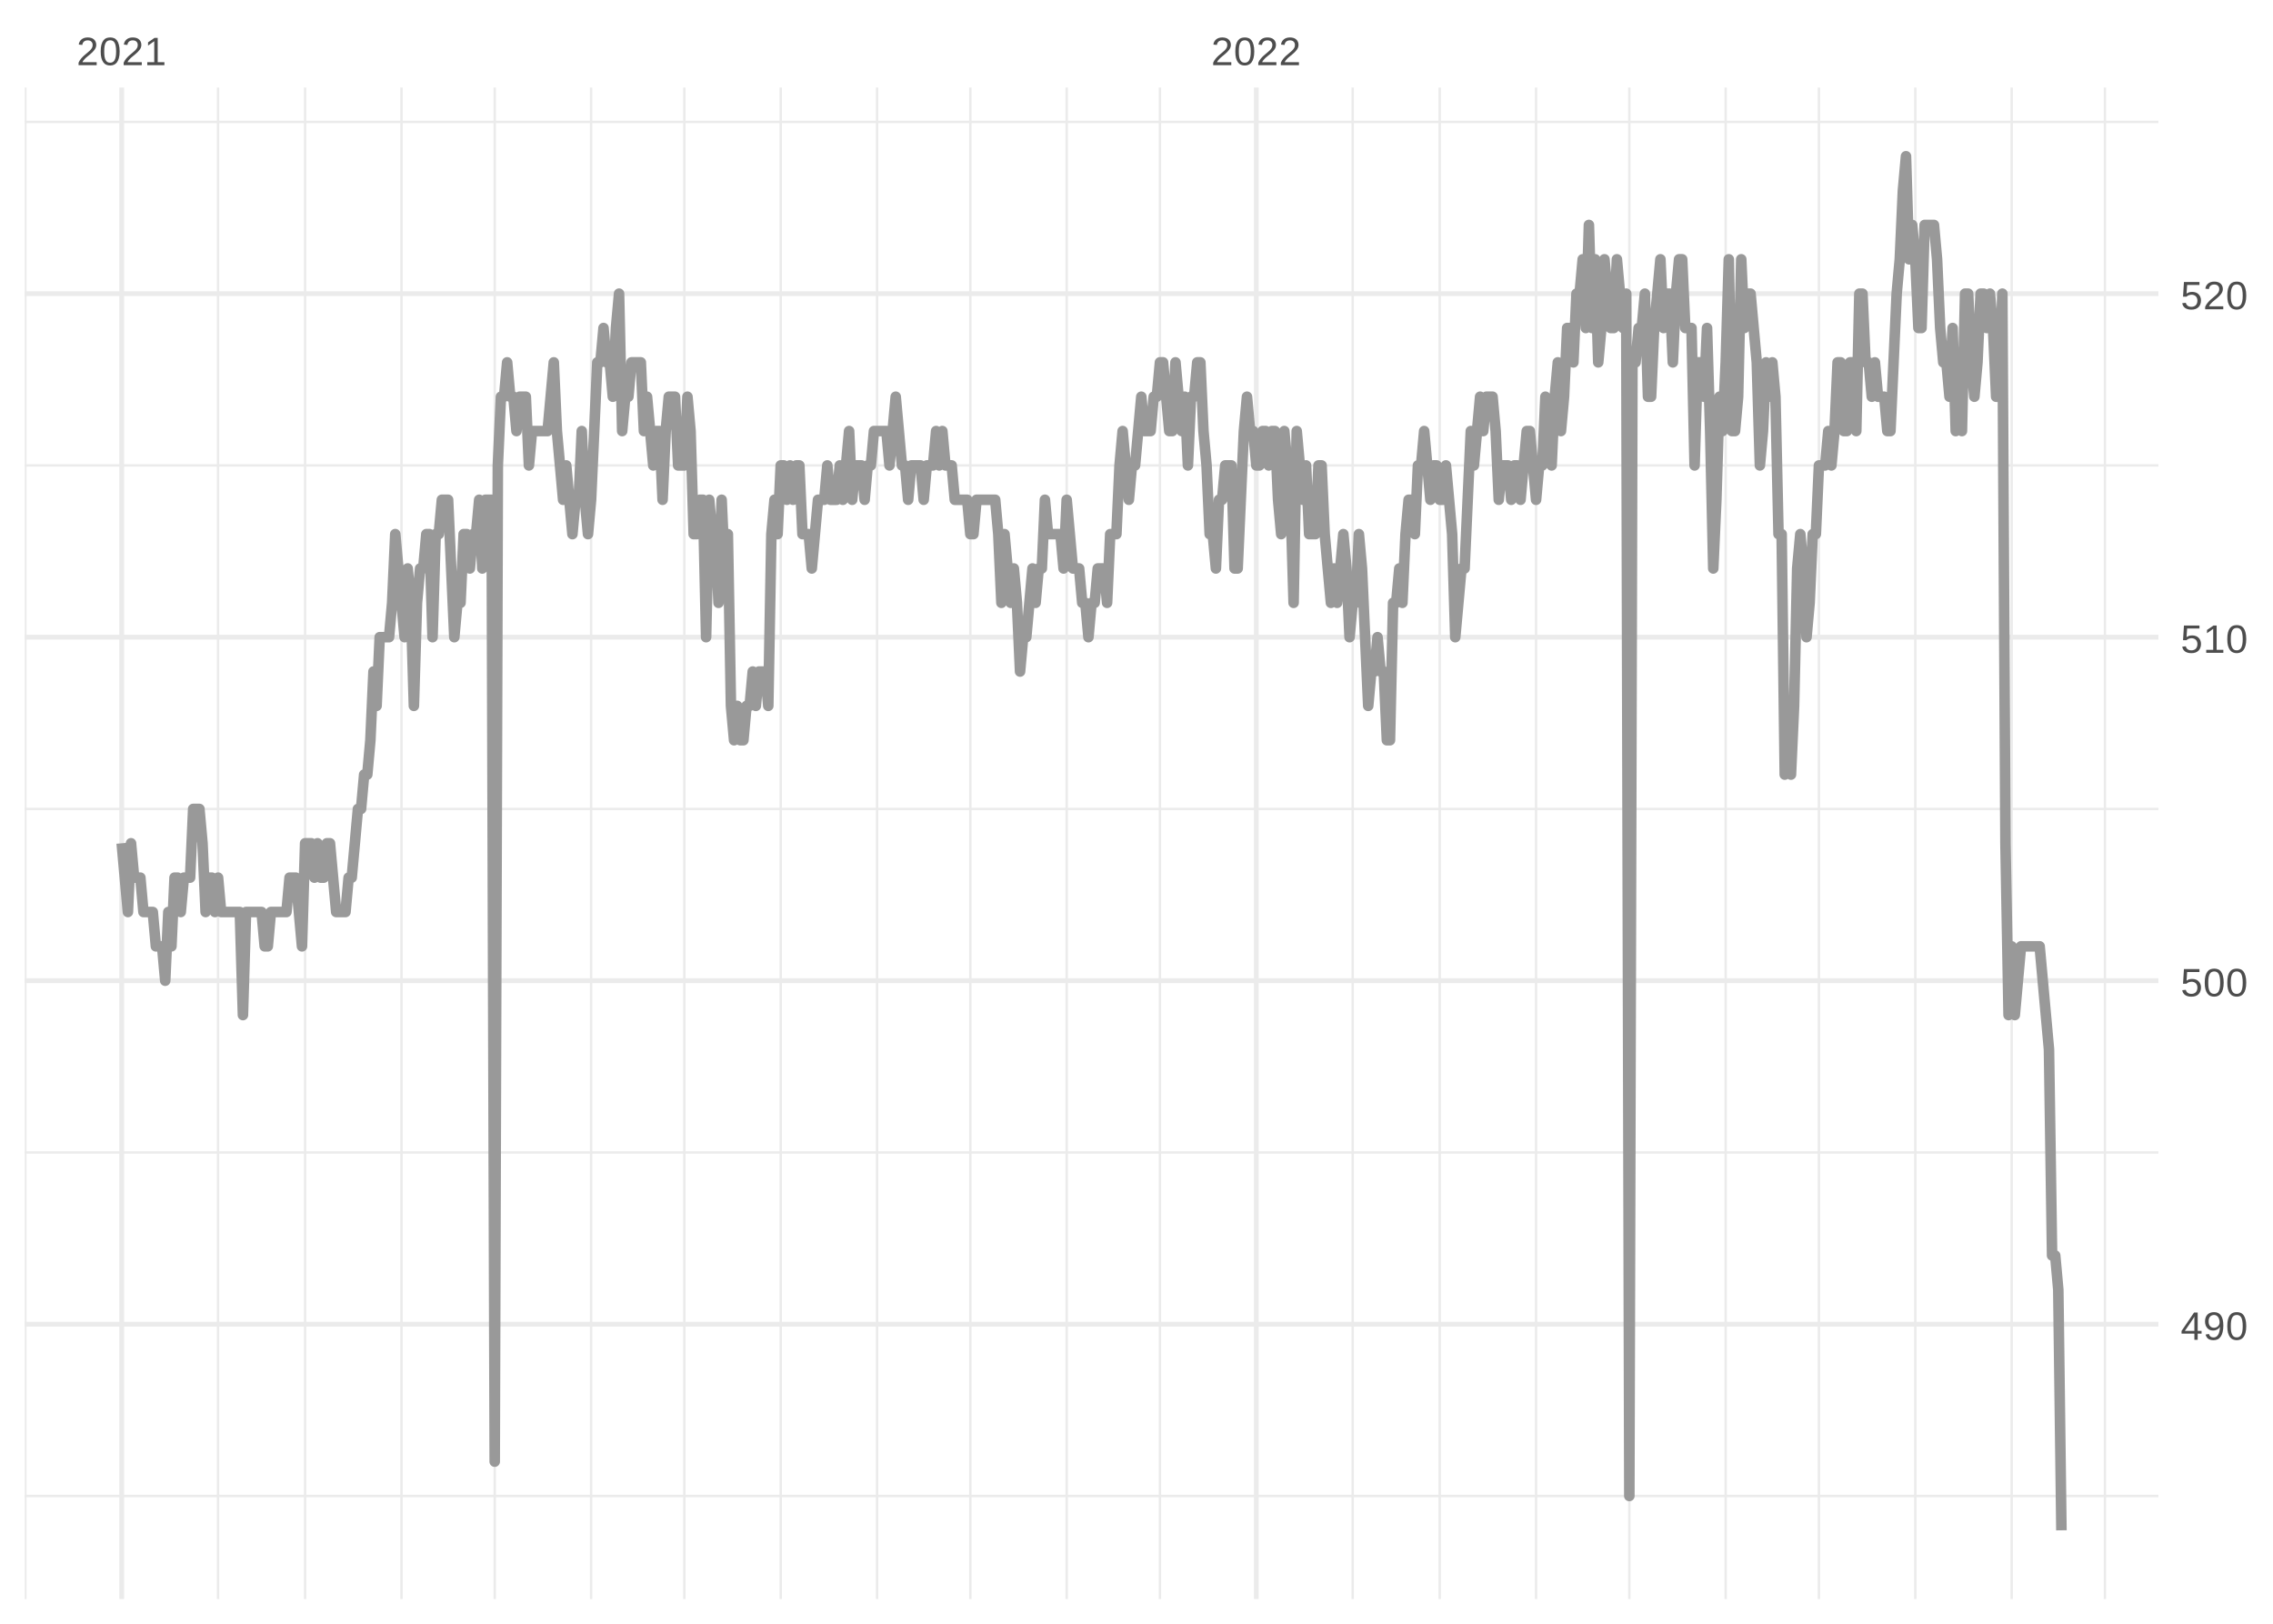 <?xml version="1.0" encoding="UTF-8"?>
<svg xmlns="http://www.w3.org/2000/svg" xmlns:xlink="http://www.w3.org/1999/xlink" width="504pt" height="360pt" viewBox="0 0 504 360" version="1.1">
<defs>
<g>
<symbol overflow="visible" id="glyph0-0">
<path style="stroke:none;" d="M 0.297 0 L 0.297 -5.859 L 2.625 -5.859 L 2.625 0 Z M 0.578 -0.297 L 2.344 -0.297 L 2.344 -5.578 L 0.578 -5.578 Z M 0.578 -0.297 "/>
</symbol>
<symbol overflow="visible" id="glyph0-1">
<path style="stroke:none;" d="M 0.438 0 L 0.438 -0.547 C 0.582 -0.879 0.758 -1.172 0.969 -1.422 C 1.188 -1.68 1.41 -1.914 1.641 -2.125 C 1.867 -2.332 2.098 -2.523 2.328 -2.703 C 2.555 -2.879 2.758 -3.055 2.938 -3.234 C 3.125 -3.41 3.273 -3.598 3.391 -3.797 C 3.504 -3.992 3.562 -4.211 3.562 -4.453 C 3.562 -4.629 3.535 -4.781 3.484 -4.906 C 3.43 -5.039 3.352 -5.148 3.25 -5.234 C 3.156 -5.328 3.039 -5.395 2.906 -5.438 C 2.77 -5.477 2.617 -5.5 2.453 -5.5 C 2.297 -5.5 2.148 -5.477 2.016 -5.438 C 1.879 -5.395 1.758 -5.332 1.656 -5.25 C 1.551 -5.164 1.461 -5.055 1.391 -4.922 C 1.328 -4.797 1.285 -4.648 1.266 -4.484 L 0.484 -4.562 C 0.504 -4.781 0.562 -4.984 0.656 -5.172 C 0.75 -5.359 0.879 -5.523 1.047 -5.672 C 1.211 -5.816 1.41 -5.93 1.641 -6.016 C 1.879 -6.098 2.148 -6.141 2.453 -6.141 C 2.754 -6.141 3.02 -6.102 3.25 -6.031 C 3.488 -5.957 3.688 -5.848 3.844 -5.703 C 4.008 -5.566 4.133 -5.395 4.219 -5.188 C 4.312 -4.988 4.359 -4.754 4.359 -4.484 C 4.359 -4.273 4.32 -4.078 4.25 -3.891 C 4.176 -3.711 4.078 -3.539 3.953 -3.375 C 3.828 -3.207 3.688 -3.047 3.531 -2.891 C 3.375 -2.742 3.207 -2.594 3.031 -2.438 C 2.852 -2.289 2.676 -2.145 2.5 -2 C 2.32 -1.863 2.156 -1.723 2 -1.578 C 1.844 -1.43 1.703 -1.281 1.578 -1.125 C 1.453 -0.977 1.359 -0.82 1.297 -0.656 L 4.453 -0.656 L 4.453 0 Z M 0.438 0 "/>
</symbol>
<symbol overflow="visible" id="glyph0-2">
<path style="stroke:none;" d="M 4.547 -3.031 C 4.547 -2.445 4.488 -1.957 4.375 -1.562 C 4.27 -1.164 4.117 -0.844 3.922 -0.594 C 3.734 -0.352 3.508 -0.18 3.25 -0.078 C 3 0.023 2.727 0.078 2.438 0.078 C 2.145 0.078 1.867 0.023 1.609 -0.078 C 1.359 -0.18 1.141 -0.352 0.953 -0.594 C 0.766 -0.844 0.613 -1.164 0.5 -1.562 C 0.395 -1.957 0.344 -2.445 0.344 -3.031 C 0.344 -3.633 0.395 -4.133 0.5 -4.531 C 0.613 -4.938 0.766 -5.258 0.953 -5.5 C 1.141 -5.738 1.359 -5.906 1.609 -6 C 1.867 -6.094 2.156 -6.141 2.469 -6.141 C 2.75 -6.141 3.016 -6.094 3.266 -6 C 3.523 -5.906 3.75 -5.738 3.938 -5.5 C 4.125 -5.258 4.27 -4.938 4.375 -4.531 C 4.488 -4.133 4.547 -3.633 4.547 -3.031 Z M 3.766 -3.031 C 3.766 -3.508 3.734 -3.906 3.672 -4.219 C 3.617 -4.539 3.535 -4.797 3.422 -4.984 C 3.305 -5.18 3.164 -5.316 3 -5.391 C 2.844 -5.473 2.664 -5.516 2.469 -5.516 C 2.25 -5.516 2.055 -5.473 1.891 -5.391 C 1.723 -5.316 1.582 -5.18 1.469 -4.984 C 1.352 -4.797 1.266 -4.539 1.203 -4.219 C 1.148 -3.906 1.125 -3.508 1.125 -3.031 C 1.125 -2.562 1.148 -2.164 1.203 -1.844 C 1.266 -1.531 1.352 -1.273 1.469 -1.078 C 1.582 -0.891 1.719 -0.754 1.875 -0.672 C 2.039 -0.586 2.227 -0.547 2.438 -0.547 C 2.645 -0.547 2.828 -0.586 2.984 -0.672 C 3.148 -0.754 3.289 -0.891 3.406 -1.078 C 3.52 -1.273 3.609 -1.531 3.672 -1.844 C 3.734 -2.164 3.766 -2.562 3.766 -3.031 Z M 3.766 -3.031 "/>
</symbol>
<symbol overflow="visible" id="glyph0-3">
<path style="stroke:none;" d="M 0.672 0 L 0.672 -0.656 L 2.219 -0.656 L 2.219 -5.312 L 0.844 -4.344 L 0.844 -5.062 L 2.281 -6.047 L 2.984 -6.047 L 2.984 -0.656 L 4.469 -0.656 L 4.469 0 Z M 0.672 0 "/>
</symbol>
<symbol overflow="visible" id="glyph0-4">
<path style="stroke:none;" d="M 3.781 -1.375 L 3.781 0 L 3.047 0 L 3.047 -1.375 L 0.203 -1.375 L 0.203 -1.969 L 2.969 -6.047 L 3.781 -6.047 L 3.781 -1.984 L 4.641 -1.984 L 4.641 -1.375 Z M 3.047 -5.188 C 3.047 -5.164 3.035 -5.133 3.016 -5.094 C 2.992 -5.051 2.969 -5.004 2.938 -4.953 C 2.906 -4.898 2.875 -4.848 2.844 -4.797 C 2.812 -4.742 2.785 -4.703 2.766 -4.672 L 1.219 -2.391 C 1.195 -2.359 1.172 -2.32 1.141 -2.281 C 1.117 -2.25 1.094 -2.211 1.062 -2.172 C 1.039 -2.141 1.016 -2.102 0.984 -2.062 C 0.953 -2.031 0.93 -2.004 0.922 -1.984 L 3.047 -1.984 Z M 3.047 -5.188 "/>
</symbol>
<symbol overflow="visible" id="glyph0-5">
<path style="stroke:none;" d="M 4.469 -3.156 C 4.469 -2.613 4.414 -2.141 4.312 -1.734 C 4.219 -1.328 4.078 -0.988 3.891 -0.719 C 3.703 -0.445 3.473 -0.242 3.203 -0.109 C 2.93 0.016 2.625 0.078 2.281 0.078 C 2.051 0.078 1.844 0.051 1.656 0 C 1.469 -0.039 1.301 -0.109 1.156 -0.203 C 1.008 -0.305 0.883 -0.438 0.781 -0.594 C 0.676 -0.758 0.594 -0.953 0.531 -1.172 L 1.281 -1.297 C 1.352 -1.035 1.473 -0.844 1.641 -0.719 C 1.816 -0.594 2.035 -0.531 2.297 -0.531 C 2.504 -0.531 2.691 -0.578 2.859 -0.672 C 3.035 -0.773 3.188 -0.926 3.312 -1.125 C 3.438 -1.32 3.531 -1.566 3.594 -1.859 C 3.664 -2.16 3.707 -2.516 3.719 -2.922 C 3.656 -2.785 3.57 -2.664 3.469 -2.562 C 3.363 -2.457 3.242 -2.367 3.109 -2.297 C 2.973 -2.223 2.828 -2.164 2.672 -2.125 C 2.516 -2.082 2.359 -2.062 2.203 -2.062 C 1.93 -2.062 1.68 -2.109 1.453 -2.203 C 1.234 -2.305 1.047 -2.445 0.891 -2.625 C 0.742 -2.801 0.625 -3.016 0.531 -3.266 C 0.445 -3.516 0.406 -3.797 0.406 -4.109 C 0.406 -4.422 0.453 -4.703 0.547 -4.953 C 0.641 -5.203 0.77 -5.414 0.938 -5.594 C 1.113 -5.77 1.328 -5.906 1.578 -6 C 1.828 -6.094 2.109 -6.141 2.422 -6.141 C 3.098 -6.141 3.609 -5.891 3.953 -5.391 C 4.297 -4.891 4.469 -4.145 4.469 -3.156 Z M 3.641 -3.891 C 3.641 -4.117 3.609 -4.332 3.547 -4.531 C 3.492 -4.727 3.414 -4.898 3.312 -5.047 C 3.207 -5.191 3.078 -5.305 2.922 -5.391 C 2.773 -5.473 2.602 -5.516 2.406 -5.516 C 2.219 -5.516 2.047 -5.477 1.891 -5.406 C 1.742 -5.344 1.617 -5.25 1.516 -5.125 C 1.41 -5.008 1.332 -4.863 1.281 -4.688 C 1.227 -4.508 1.203 -4.316 1.203 -4.109 C 1.203 -3.898 1.223 -3.707 1.266 -3.531 C 1.316 -3.363 1.395 -3.211 1.5 -3.078 C 1.602 -2.953 1.727 -2.852 1.875 -2.781 C 2.02 -2.707 2.191 -2.672 2.391 -2.672 C 2.535 -2.672 2.68 -2.695 2.828 -2.75 C 2.973 -2.801 3.102 -2.875 3.219 -2.969 C 3.344 -3.07 3.441 -3.195 3.516 -3.344 C 3.598 -3.5 3.641 -3.68 3.641 -3.891 Z M 3.641 -3.891 "/>
</symbol>
<symbol overflow="visible" id="glyph0-6">
<path style="stroke:none;" d="M 4.516 -1.969 C 4.516 -1.664 4.469 -1.391 4.375 -1.141 C 4.289 -0.891 4.156 -0.672 3.969 -0.484 C 3.789 -0.305 3.566 -0.164 3.297 -0.062 C 3.035 0.031 2.727 0.078 2.375 0.078 C 2.062 0.078 1.785 0.039 1.547 -0.031 C 1.305 -0.102 1.102 -0.203 0.938 -0.328 C 0.781 -0.461 0.648 -0.613 0.547 -0.781 C 0.453 -0.957 0.391 -1.148 0.359 -1.359 L 1.141 -1.438 C 1.172 -1.32 1.211 -1.211 1.266 -1.109 C 1.328 -1.004 1.406 -0.91 1.5 -0.828 C 1.602 -0.742 1.723 -0.676 1.859 -0.625 C 2.004 -0.57 2.18 -0.547 2.391 -0.547 C 2.586 -0.547 2.77 -0.578 2.938 -0.641 C 3.102 -0.703 3.242 -0.789 3.359 -0.906 C 3.473 -1.031 3.562 -1.176 3.625 -1.344 C 3.688 -1.52 3.719 -1.723 3.719 -1.953 C 3.719 -2.141 3.688 -2.312 3.625 -2.469 C 3.57 -2.625 3.488 -2.758 3.375 -2.875 C 3.258 -2.988 3.117 -3.078 2.953 -3.141 C 2.797 -3.203 2.613 -3.234 2.406 -3.234 C 2.281 -3.234 2.16 -3.219 2.047 -3.188 C 1.941 -3.164 1.844 -3.133 1.75 -3.094 C 1.656 -3.062 1.57 -3.016 1.5 -2.953 C 1.426 -2.898 1.352 -2.848 1.281 -2.797 L 0.531 -2.797 L 0.734 -6.047 L 4.172 -6.047 L 4.172 -5.391 L 1.438 -5.391 L 1.312 -3.469 C 1.457 -3.582 1.629 -3.676 1.828 -3.75 C 2.035 -3.82 2.281 -3.859 2.562 -3.859 C 2.863 -3.859 3.133 -3.812 3.375 -3.719 C 3.613 -3.633 3.816 -3.504 3.984 -3.328 C 4.16 -3.16 4.289 -2.961 4.375 -2.734 C 4.469 -2.504 4.516 -2.25 4.516 -1.969 Z M 4.516 -1.969 "/>
</symbol>
</g>
<clipPath id="clip1">
  <path d="M 5.48 331 L 478.59 331 L 478.59 332 L 5.48 332 Z M 5.48 331 "/>
</clipPath>
<clipPath id="clip2">
  <path d="M 5.48 255 L 478.59 255 L 478.59 256 L 5.48 256 Z M 5.48 255 "/>
</clipPath>
<clipPath id="clip3">
  <path d="M 5.48 179 L 478.59 179 L 478.59 180 L 5.48 180 Z M 5.48 179 "/>
</clipPath>
<clipPath id="clip4">
  <path d="M 5.48 102 L 478.59 102 L 478.59 104 L 5.48 104 Z M 5.48 102 "/>
</clipPath>
<clipPath id="clip5">
  <path d="M 5.48 26 L 478.59 26 L 478.59 28 L 5.48 28 Z M 5.48 26 "/>
</clipPath>
<clipPath id="clip6">
  <path d="M 5.48 19.41 L 6 19.41 L 6 354.52 L 5.48 354.52 Z M 5.48 19.41 "/>
</clipPath>
<clipPath id="clip7">
  <path d="M 48 19.41 L 49 19.41 L 49 354.52 L 48 354.52 Z M 48 19.41 "/>
</clipPath>
<clipPath id="clip8">
  <path d="M 67 19.41 L 68 19.41 L 68 354.52 L 67 354.52 Z M 67 19.41 "/>
</clipPath>
<clipPath id="clip9">
  <path d="M 88 19.41 L 90 19.41 L 90 354.52 L 88 354.52 Z M 88 19.41 "/>
</clipPath>
<clipPath id="clip10">
  <path d="M 109 19.41 L 110 19.41 L 110 354.52 L 109 354.52 Z M 109 19.41 "/>
</clipPath>
<clipPath id="clip11">
  <path d="M 130 19.41 L 132 19.41 L 132 354.52 L 130 354.52 Z M 130 19.41 "/>
</clipPath>
<clipPath id="clip12">
  <path d="M 151 19.41 L 153 19.41 L 153 354.52 L 151 354.52 Z M 151 19.41 "/>
</clipPath>
<clipPath id="clip13">
  <path d="M 172 19.41 L 174 19.41 L 174 354.52 L 172 354.52 Z M 172 19.41 "/>
</clipPath>
<clipPath id="clip14">
  <path d="M 194 19.41 L 195 19.41 L 195 354.52 L 194 354.52 Z M 194 19.41 "/>
</clipPath>
<clipPath id="clip15">
  <path d="M 214 19.41 L 216 19.41 L 216 354.52 L 214 354.52 Z M 214 19.41 "/>
</clipPath>
<clipPath id="clip16">
  <path d="M 236 19.41 L 237 19.41 L 237 354.52 L 236 354.52 Z M 236 19.41 "/>
</clipPath>
<clipPath id="clip17">
  <path d="M 256 19.41 L 258 19.41 L 258 354.52 L 256 354.52 Z M 256 19.41 "/>
</clipPath>
<clipPath id="clip18">
  <path d="M 299 19.41 L 301 19.41 L 301 354.52 L 299 354.52 Z M 299 19.41 "/>
</clipPath>
<clipPath id="clip19">
  <path d="M 318 19.41 L 320 19.41 L 320 354.52 L 318 354.52 Z M 318 19.41 "/>
</clipPath>
<clipPath id="clip20">
  <path d="M 340 19.41 L 341 19.41 L 341 354.52 L 340 354.52 Z M 340 19.41 "/>
</clipPath>
<clipPath id="clip21">
  <path d="M 361 19.41 L 362 19.41 L 362 354.52 L 361 354.52 Z M 361 19.41 "/>
</clipPath>
<clipPath id="clip22">
  <path d="M 382 19.41 L 383 19.41 L 383 354.52 L 382 354.52 Z M 382 19.41 "/>
</clipPath>
<clipPath id="clip23">
  <path d="M 403 19.41 L 404 19.41 L 404 354.52 L 403 354.52 Z M 403 19.41 "/>
</clipPath>
<clipPath id="clip24">
  <path d="M 424 19.41 L 425 19.41 L 425 354.52 L 424 354.52 Z M 424 19.41 "/>
</clipPath>
<clipPath id="clip25">
  <path d="M 445 19.41 L 447 19.41 L 447 354.52 L 445 354.52 Z M 445 19.41 "/>
</clipPath>
<clipPath id="clip26">
  <path d="M 466 19.41 L 467 19.41 L 467 354.52 L 466 354.52 Z M 466 19.41 "/>
</clipPath>
<clipPath id="clip27">
  <path d="M 5.48 293 L 478.59 293 L 478.59 295 L 5.48 295 Z M 5.48 293 "/>
</clipPath>
<clipPath id="clip28">
  <path d="M 5.48 216 L 478.59 216 L 478.59 218 L 5.48 218 Z M 5.48 216 "/>
</clipPath>
<clipPath id="clip29">
  <path d="M 5.48 140 L 478.59 140 L 478.59 142 L 5.48 142 Z M 5.48 140 "/>
</clipPath>
<clipPath id="clip30">
  <path d="M 5.48 64 L 478.59 64 L 478.59 66 L 5.48 66 Z M 5.48 64 "/>
</clipPath>
<clipPath id="clip31">
  <path d="M 26 19.41 L 28 19.41 L 28 354.52 L 26 354.52 Z M 26 19.41 "/>
</clipPath>
<clipPath id="clip32">
  <path d="M 278 19.41 L 280 19.41 L 280 354.52 L 278 354.52 Z M 278 19.41 "/>
</clipPath>
</defs>
<g id="surface11">
<rect x="0" y="0" width="504" height="360" style="fill:rgb(100%,100%,100%);fill-opacity:1;stroke:none;"/>
<g clip-path="url(#clip1)" clip-rule="nonzero">
<path style="fill:none;stroke-width:0.533;stroke-linecap:butt;stroke-linejoin:round;stroke:rgb(92.157%,92.157%,92.157%);stroke-opacity:1;stroke-miterlimit:10;" d="M 5.48 331.672 L 478.59 331.672 "/>
</g>
<g clip-path="url(#clip2)" clip-rule="nonzero">
<path style="fill:none;stroke-width:0.533;stroke-linecap:butt;stroke-linejoin:round;stroke:rgb(92.157%,92.157%,92.157%);stroke-opacity:1;stroke-miterlimit:10;" d="M 5.48 255.512 L 478.59 255.512 "/>
</g>
<g clip-path="url(#clip3)" clip-rule="nonzero">
<path style="fill:none;stroke-width:0.533;stroke-linecap:butt;stroke-linejoin:round;stroke:rgb(92.157%,92.157%,92.157%);stroke-opacity:1;stroke-miterlimit:10;" d="M 5.48 179.352 L 478.59 179.352 "/>
</g>
<g clip-path="url(#clip4)" clip-rule="nonzero">
<path style="fill:none;stroke-width:0.533;stroke-linecap:butt;stroke-linejoin:round;stroke:rgb(92.157%,92.157%,92.157%);stroke-opacity:1;stroke-miterlimit:10;" d="M 5.48 103.188 L 478.59 103.188 "/>
</g>
<g clip-path="url(#clip5)" clip-rule="nonzero">
<path style="fill:none;stroke-width:0.533;stroke-linecap:butt;stroke-linejoin:round;stroke:rgb(92.157%,92.157%,92.157%);stroke-opacity:1;stroke-miterlimit:10;" d="M 5.48 27.027 L 478.59 27.027 "/>
</g>
<g clip-path="url(#clip6)" clip-rule="nonzero">
<path style="fill:none;stroke-width:0.533;stroke-linecap:butt;stroke-linejoin:round;stroke:rgb(92.157%,92.157%,92.157%);stroke-opacity:1;stroke-miterlimit:10;" d="M 5.617 354.52 L 5.617 19.41 "/>
</g>
<g clip-path="url(#clip7)" clip-rule="nonzero">
<path style="fill:none;stroke-width:0.533;stroke-linecap:butt;stroke-linejoin:round;stroke:rgb(92.157%,92.157%,92.157%);stroke-opacity:1;stroke-miterlimit:10;" d="M 48.352 354.52 L 48.352 19.41 "/>
</g>
<g clip-path="url(#clip8)" clip-rule="nonzero">
<path style="fill:none;stroke-width:0.533;stroke-linecap:butt;stroke-linejoin:round;stroke:rgb(92.157%,92.157%,92.157%);stroke-opacity:1;stroke-miterlimit:10;" d="M 67.652 354.52 L 67.652 19.41 "/>
</g>
<g clip-path="url(#clip9)" clip-rule="nonzero">
<path style="fill:none;stroke-width:0.533;stroke-linecap:butt;stroke-linejoin:round;stroke:rgb(92.157%,92.157%,92.157%);stroke-opacity:1;stroke-miterlimit:10;" d="M 89.02 354.52 L 89.02 19.41 "/>
</g>
<g clip-path="url(#clip10)" clip-rule="nonzero">
<path style="fill:none;stroke-width:0.533;stroke-linecap:butt;stroke-linejoin:round;stroke:rgb(92.157%,92.157%,92.157%);stroke-opacity:1;stroke-miterlimit:10;" d="M 109.695 354.52 L 109.695 19.41 "/>
</g>
<g clip-path="url(#clip11)" clip-rule="nonzero">
<path style="fill:none;stroke-width:0.533;stroke-linecap:butt;stroke-linejoin:round;stroke:rgb(92.157%,92.157%,92.157%);stroke-opacity:1;stroke-miterlimit:10;" d="M 131.062 354.52 L 131.062 19.41 "/>
</g>
<g clip-path="url(#clip12)" clip-rule="nonzero">
<path style="fill:none;stroke-width:0.533;stroke-linecap:butt;stroke-linejoin:round;stroke:rgb(92.157%,92.157%,92.157%);stroke-opacity:1;stroke-miterlimit:10;" d="M 151.742 354.52 L 151.742 19.41 "/>
</g>
<g clip-path="url(#clip13)" clip-rule="nonzero">
<path style="fill:none;stroke-width:0.533;stroke-linecap:butt;stroke-linejoin:round;stroke:rgb(92.157%,92.157%,92.157%);stroke-opacity:1;stroke-miterlimit:10;" d="M 173.109 354.52 L 173.109 19.41 "/>
</g>
<g clip-path="url(#clip14)" clip-rule="nonzero">
<path style="fill:none;stroke-width:0.533;stroke-linecap:butt;stroke-linejoin:round;stroke:rgb(92.157%,92.157%,92.157%);stroke-opacity:1;stroke-miterlimit:10;" d="M 194.477 354.52 L 194.477 19.41 "/>
</g>
<g clip-path="url(#clip15)" clip-rule="nonzero">
<path style="fill:none;stroke-width:0.533;stroke-linecap:butt;stroke-linejoin:round;stroke:rgb(92.157%,92.157%,92.157%);stroke-opacity:1;stroke-miterlimit:10;" d="M 215.152 354.52 L 215.152 19.41 "/>
</g>
<g clip-path="url(#clip16)" clip-rule="nonzero">
<path style="fill:none;stroke-width:0.533;stroke-linecap:butt;stroke-linejoin:round;stroke:rgb(92.157%,92.157%,92.157%);stroke-opacity:1;stroke-miterlimit:10;" d="M 236.52 354.52 L 236.52 19.41 "/>
</g>
<g clip-path="url(#clip17)" clip-rule="nonzero">
<path style="fill:none;stroke-width:0.533;stroke-linecap:butt;stroke-linejoin:round;stroke:rgb(92.157%,92.157%,92.157%);stroke-opacity:1;stroke-miterlimit:10;" d="M 257.199 354.52 L 257.199 19.41 "/>
</g>
<g clip-path="url(#clip18)" clip-rule="nonzero">
<path style="fill:none;stroke-width:0.533;stroke-linecap:butt;stroke-linejoin:round;stroke:rgb(92.157%,92.157%,92.157%);stroke-opacity:1;stroke-miterlimit:10;" d="M 299.934 354.52 L 299.934 19.41 "/>
</g>
<g clip-path="url(#clip19)" clip-rule="nonzero">
<path style="fill:none;stroke-width:0.533;stroke-linecap:butt;stroke-linejoin:round;stroke:rgb(92.157%,92.157%,92.157%);stroke-opacity:1;stroke-miterlimit:10;" d="M 319.23 354.52 L 319.23 19.41 "/>
</g>
<g clip-path="url(#clip20)" clip-rule="nonzero">
<path style="fill:none;stroke-width:0.533;stroke-linecap:butt;stroke-linejoin:round;stroke:rgb(92.157%,92.157%,92.157%);stroke-opacity:1;stroke-miterlimit:10;" d="M 340.598 354.52 L 340.598 19.41 "/>
</g>
<g clip-path="url(#clip21)" clip-rule="nonzero">
<path style="fill:none;stroke-width:0.533;stroke-linecap:butt;stroke-linejoin:round;stroke:rgb(92.157%,92.157%,92.157%);stroke-opacity:1;stroke-miterlimit:10;" d="M 361.277 354.52 L 361.277 19.41 "/>
</g>
<g clip-path="url(#clip22)" clip-rule="nonzero">
<path style="fill:none;stroke-width:0.533;stroke-linecap:butt;stroke-linejoin:round;stroke:rgb(92.157%,92.157%,92.157%);stroke-opacity:1;stroke-miterlimit:10;" d="M 382.645 354.52 L 382.645 19.41 "/>
</g>
<g clip-path="url(#clip23)" clip-rule="nonzero">
<path style="fill:none;stroke-width:0.533;stroke-linecap:butt;stroke-linejoin:round;stroke:rgb(92.157%,92.157%,92.157%);stroke-opacity:1;stroke-miterlimit:10;" d="M 403.32 354.52 L 403.32 19.41 "/>
</g>
<g clip-path="url(#clip24)" clip-rule="nonzero">
<path style="fill:none;stroke-width:0.533;stroke-linecap:butt;stroke-linejoin:round;stroke:rgb(92.157%,92.157%,92.157%);stroke-opacity:1;stroke-miterlimit:10;" d="M 424.688 354.52 L 424.688 19.41 "/>
</g>
<g clip-path="url(#clip25)" clip-rule="nonzero">
<path style="fill:none;stroke-width:0.533;stroke-linecap:butt;stroke-linejoin:round;stroke:rgb(92.157%,92.157%,92.157%);stroke-opacity:1;stroke-miterlimit:10;" d="M 446.055 354.52 L 446.055 19.41 "/>
</g>
<g clip-path="url(#clip26)" clip-rule="nonzero">
<path style="fill:none;stroke-width:0.533;stroke-linecap:butt;stroke-linejoin:round;stroke:rgb(92.157%,92.157%,92.157%);stroke-opacity:1;stroke-miterlimit:10;" d="M 466.734 354.52 L 466.734 19.41 "/>
</g>
<g clip-path="url(#clip27)" clip-rule="nonzero">
<path style="fill:none;stroke-width:1.067;stroke-linecap:butt;stroke-linejoin:round;stroke:rgb(92.157%,92.157%,92.157%);stroke-opacity:1;stroke-miterlimit:10;" d="M 5.48 293.59 L 478.59 293.59 "/>
</g>
<g clip-path="url(#clip28)" clip-rule="nonzero">
<path style="fill:none;stroke-width:1.067;stroke-linecap:butt;stroke-linejoin:round;stroke:rgb(92.157%,92.157%,92.157%);stroke-opacity:1;stroke-miterlimit:10;" d="M 5.48 217.43 L 478.59 217.43 "/>
</g>
<g clip-path="url(#clip29)" clip-rule="nonzero">
<path style="fill:none;stroke-width:1.067;stroke-linecap:butt;stroke-linejoin:round;stroke:rgb(92.157%,92.157%,92.157%);stroke-opacity:1;stroke-miterlimit:10;" d="M 5.48 141.27 L 478.59 141.27 "/>
</g>
<g clip-path="url(#clip30)" clip-rule="nonzero">
<path style="fill:none;stroke-width:1.067;stroke-linecap:butt;stroke-linejoin:round;stroke:rgb(92.157%,92.157%,92.157%);stroke-opacity:1;stroke-miterlimit:10;" d="M 5.48 65.109 L 478.59 65.109 "/>
</g>
<g clip-path="url(#clip31)" clip-rule="nonzero">
<path style="fill:none;stroke-width:1.067;stroke-linecap:butt;stroke-linejoin:round;stroke:rgb(92.157%,92.157%,92.157%);stroke-opacity:1;stroke-miterlimit:10;" d="M 26.984 354.52 L 26.984 19.41 "/>
</g>
<g clip-path="url(#clip32)" clip-rule="nonzero">
<path style="fill:none;stroke-width:1.067;stroke-linecap:butt;stroke-linejoin:round;stroke:rgb(92.157%,92.157%,92.157%);stroke-opacity:1;stroke-miterlimit:10;" d="M 278.566 354.52 L 278.566 19.41 "/>
</g>
<path style="fill:none;stroke-width:2.347;stroke-linecap:butt;stroke-linejoin:round;stroke:rgb(60%,60%,60%);stroke-opacity:1;stroke-miterlimit:10;" d="M 26.984 186.965 L 27.672 194.582 L 28.363 202.199 L 29.051 186.965 L 29.742 194.582 L 31.121 194.582 L 31.809 202.199 L 33.879 202.199 L 34.566 209.812 L 35.945 209.812 L 36.633 217.43 L 37.324 202.199 L 38.012 209.812 L 38.703 194.582 L 39.391 194.582 L 40.082 202.199 L 40.77 194.582 L 42.148 194.582 L 42.836 179.352 L 44.215 179.352 L 44.906 186.965 L 45.594 202.199 L 46.285 194.582 L 46.973 194.582 L 47.664 202.199 L 48.352 194.582 L 49.039 202.199 L 53.176 202.199 L 53.867 225.047 L 54.555 202.199 L 58 202.199 L 58.691 209.812 L 59.379 209.812 L 60.07 202.199 L 63.516 202.199 L 64.203 194.582 L 65.582 194.582 L 66.273 202.199 L 66.961 209.812 L 67.652 186.965 L 69.031 186.965 L 69.719 194.582 L 70.406 186.965 L 71.098 194.582 L 71.785 194.582 L 72.477 186.965 L 73.164 186.965 L 73.855 194.582 L 74.543 202.199 L 76.609 202.199 L 77.301 194.582 L 77.988 194.582 L 78.68 186.965 L 79.367 179.352 L 80.059 179.352 L 80.746 171.734 L 81.438 171.734 L 82.125 164.117 L 82.816 148.887 L 83.504 156.5 L 84.191 141.27 L 86.262 141.27 L 86.949 133.652 L 87.641 118.422 L 88.328 126.035 L 89.02 133.652 L 89.707 141.27 L 90.398 126.035 L 91.086 133.652 L 91.773 156.5 L 92.465 133.652 L 93.152 126.035 L 93.844 126.035 L 94.531 118.422 L 95.223 118.422 L 95.91 141.27 L 96.602 118.422 L 97.289 118.422 L 97.977 110.805 L 99.355 110.805 L 100.047 126.035 L 100.734 141.27 L 101.426 133.652 L 102.113 133.652 L 102.805 118.422 L 103.492 118.422 L 104.184 126.035 L 104.871 118.422 L 105.559 118.422 L 106.25 110.805 L 106.938 126.035 L 107.629 110.805 L 109.008 110.805 L 109.695 324.055 L 110.387 103.188 L 111.074 87.957 L 111.766 87.957 L 112.453 80.34 L 113.141 87.957 L 113.832 87.957 L 114.52 95.57 L 115.211 87.957 L 116.59 87.957 L 117.277 103.188 L 117.969 95.57 L 121.414 95.57 L 122.102 87.957 L 122.793 80.34 L 123.48 95.57 L 124.172 103.188 L 124.859 110.805 L 125.551 103.188 L 126.926 118.422 L 127.617 110.805 L 128.305 110.805 L 128.996 95.57 L 129.684 110.805 L 130.375 118.422 L 131.062 110.805 L 131.754 95.57 L 132.441 80.34 L 133.129 80.34 L 133.82 72.723 L 134.508 80.34 L 135.199 80.34 L 135.887 87.957 L 136.578 72.723 L 137.266 65.109 L 137.957 95.57 L 138.645 87.957 L 139.336 87.957 L 140.023 80.34 L 142.09 80.34 L 142.781 95.57 L 143.469 87.957 L 144.16 95.57 L 144.848 103.188 L 145.539 95.57 L 146.227 95.57 L 146.918 110.805 L 147.605 95.57 L 148.293 87.957 L 149.672 87.957 L 150.363 103.188 L 151.742 103.188 L 152.43 87.957 L 153.121 95.57 L 153.809 118.422 L 154.496 118.422 L 155.188 110.805 L 155.875 110.805 L 156.566 141.27 L 157.254 110.805 L 157.945 118.422 L 158.633 118.422 L 159.324 133.652 L 160.012 110.805 L 160.703 126.035 L 161.391 118.422 L 162.078 156.5 L 162.77 164.117 L 163.457 156.5 L 164.148 164.117 L 164.836 164.117 L 165.527 156.5 L 166.215 156.5 L 166.906 148.887 L 167.594 156.5 L 168.281 148.887 L 169.66 148.887 L 170.352 156.5 L 171.039 118.422 L 171.73 110.805 L 172.418 118.422 L 173.109 103.188 L 173.797 103.188 L 174.488 110.805 L 175.176 103.188 L 175.863 110.805 L 176.555 103.188 L 177.242 103.188 L 177.934 118.422 L 179.312 118.422 L 180 126.035 L 180.691 118.422 L 181.379 110.805 L 182.758 110.805 L 183.445 103.188 L 184.137 110.805 L 185.516 110.805 L 186.203 103.188 L 186.895 110.805 L 187.582 103.188 L 188.273 95.57 L 188.961 110.805 L 189.648 103.188 L 191.027 103.188 L 191.719 110.805 L 192.406 103.188 L 193.098 103.188 L 193.785 95.57 L 196.543 95.57 L 197.23 103.188 L 197.922 95.57 L 198.609 87.957 L 199.301 95.57 L 199.988 103.188 L 200.68 103.188 L 201.367 110.805 L 202.059 103.188 L 204.125 103.188 L 204.812 110.805 L 205.504 103.188 L 206.883 103.188 L 207.57 95.57 L 208.262 103.188 L 208.949 95.57 L 209.641 103.188 L 211.016 103.188 L 211.707 110.805 L 214.465 110.805 L 215.152 118.422 L 215.844 118.422 L 216.531 110.805 L 220.668 110.805 L 221.355 118.422 L 222.047 133.652 L 222.734 118.422 L 223.426 126.035 L 224.113 133.652 L 224.801 126.035 L 225.492 133.652 L 226.18 148.887 L 226.871 141.27 L 227.559 141.27 L 228.25 133.652 L 228.938 126.035 L 229.629 133.652 L 230.316 126.035 L 231.008 126.035 L 231.695 110.805 L 232.383 118.422 L 235.141 118.422 L 235.832 126.035 L 236.52 110.805 L 237.211 118.422 L 237.898 126.035 L 239.277 126.035 L 239.965 133.652 L 240.656 133.652 L 241.344 141.27 L 242.035 133.652 L 242.723 133.652 L 243.414 126.035 L 244.793 126.035 L 245.48 133.652 L 246.168 118.422 L 247.547 118.422 L 248.238 103.188 L 248.926 95.57 L 249.617 103.188 L 250.305 110.805 L 250.996 103.188 L 251.684 103.188 L 252.375 95.57 L 253.062 87.957 L 253.75 95.57 L 255.129 95.57 L 255.82 87.957 L 256.508 87.957 L 257.199 80.34 L 257.887 80.34 L 258.578 87.957 L 259.266 95.57 L 259.953 95.57 L 260.645 80.34 L 261.332 87.957 L 262.023 95.57 L 262.711 87.957 L 263.402 103.188 L 264.09 87.957 L 264.781 87.957 L 265.469 80.34 L 266.16 80.34 L 266.848 95.57 L 267.535 103.188 L 268.227 118.422 L 268.914 118.422 L 269.605 126.035 L 270.293 110.805 L 270.984 110.805 L 271.672 103.188 L 273.051 103.188 L 273.742 126.035 L 274.43 126.035 L 275.117 110.805 L 275.809 95.57 L 276.496 87.957 L 277.188 95.57 L 277.875 95.57 L 278.566 103.188 L 279.254 103.188 L 279.945 95.57 L 280.633 95.57 L 281.32 103.188 L 282.012 95.57 L 282.699 95.57 L 283.391 110.805 L 284.078 118.422 L 284.77 95.57 L 285.457 103.188 L 286.148 110.805 L 286.836 133.652 L 287.527 95.57 L 288.902 110.805 L 289.594 103.188 L 290.281 118.422 L 291.66 118.422 L 292.352 103.188 L 293.039 103.188 L 293.73 118.422 L 294.418 126.035 L 295.109 133.652 L 295.797 126.035 L 296.484 133.652 L 297.176 126.035 L 297.863 118.422 L 298.555 126.035 L 299.242 141.27 L 299.934 133.652 L 300.621 133.652 L 301.312 118.422 L 302 126.035 L 302.688 141.27 L 303.379 156.5 L 304.066 148.887 L 304.758 148.887 L 305.445 141.27 L 306.137 148.887 L 306.824 148.887 L 307.516 164.117 L 308.203 164.117 L 308.895 133.652 L 309.582 133.652 L 310.27 126.035 L 310.961 133.652 L 311.648 118.422 L 312.34 110.805 L 313.027 110.805 L 313.719 118.422 L 314.406 103.188 L 315.098 103.188 L 315.785 95.57 L 316.473 103.188 L 317.164 110.805 L 317.852 103.188 L 318.543 103.188 L 319.23 110.805 L 319.922 110.805 L 320.609 103.188 L 321.301 110.805 L 321.988 118.422 L 322.68 141.27 L 324.055 126.035 L 324.746 126.035 L 325.434 110.805 L 326.125 95.57 L 326.812 103.188 L 327.504 95.57 L 328.191 87.957 L 328.883 95.57 L 329.57 87.957 L 330.949 87.957 L 331.637 95.57 L 332.328 110.805 L 333.016 103.188 L 334.395 103.188 L 335.086 110.805 L 335.773 103.188 L 336.465 103.188 L 337.152 110.805 L 337.84 103.188 L 338.531 95.57 L 339.219 95.57 L 339.91 103.188 L 340.598 110.805 L 341.289 103.188 L 341.977 103.188 L 342.668 87.957 L 343.355 95.57 L 344.047 103.188 L 344.734 87.957 L 345.422 80.34 L 346.113 95.57 L 346.801 87.957 L 347.492 72.723 L 348.18 72.723 L 348.871 80.34 L 349.559 65.109 L 350.25 65.109 L 350.938 57.492 L 351.625 72.723 L 352.316 49.875 L 353.004 72.723 L 353.695 57.492 L 354.383 80.34 L 355.074 72.723 L 355.762 57.492 L 356.453 65.109 L 357.141 72.723 L 357.832 72.723 L 358.52 57.492 L 359.207 65.109 L 359.898 72.723 L 360.586 65.109 L 361.277 331.672 L 361.965 80.34 L 362.656 80.34 L 363.344 72.723 L 364.035 72.723 L 364.723 65.109 L 365.414 87.957 L 366.102 87.957 L 366.789 72.723 L 367.48 65.109 L 368.168 57.492 L 368.859 72.723 L 369.547 65.109 L 370.238 65.109 L 370.926 80.34 L 371.617 65.109 L 372.305 57.492 L 372.992 57.492 L 373.684 72.723 L 375.062 72.723 L 375.75 103.188 L 376.441 80.34 L 377.129 80.34 L 377.82 87.957 L 378.508 72.723 L 379.199 95.57 L 379.887 126.035 L 380.574 110.805 L 381.266 87.957 L 381.953 95.57 L 382.645 80.34 L 383.332 57.492 L 384.023 95.57 L 384.711 95.57 L 385.402 87.957 L 386.09 57.492 L 386.781 72.723 L 387.469 65.109 L 388.156 65.109 L 388.848 72.723 L 389.535 80.34 L 390.227 103.188 L 390.914 95.57 L 391.605 80.34 L 392.293 87.957 L 392.984 80.34 L 393.672 87.957 L 394.359 118.422 L 395.051 118.422 L 395.738 171.734 L 396.43 156.5 L 397.117 171.734 L 397.809 156.5 L 398.496 126.035 L 399.188 118.422 L 399.875 126.035 L 400.566 141.27 L 401.254 133.652 L 401.941 118.422 L 402.633 118.422 L 403.32 103.188 L 404.699 103.188 L 405.391 95.57 L 406.078 103.188 L 406.77 95.57 L 407.457 80.34 L 408.145 80.34 L 408.836 95.57 L 409.523 95.57 L 410.215 80.34 L 410.902 80.34 L 411.594 95.57 L 412.281 65.109 L 412.973 65.109 L 413.66 80.34 L 414.352 80.34 L 415.039 87.957 L 415.727 80.34 L 416.418 87.957 L 417.797 87.957 L 418.484 95.57 L 419.176 95.57 L 419.863 80.34 L 420.555 65.109 L 421.242 57.492 L 421.934 42.258 L 422.621 34.645 L 423.309 57.492 L 424 49.875 L 424.688 57.492 L 425.379 72.723 L 426.066 72.723 L 426.758 49.875 L 428.824 49.875 L 429.512 57.492 L 430.203 72.723 L 430.891 80.34 L 431.582 80.34 L 432.27 87.957 L 432.961 72.723 L 433.648 95.57 L 434.34 87.957 L 435.027 95.57 L 435.719 65.109 L 436.406 65.109 L 437.094 80.34 L 437.785 87.957 L 438.473 80.34 L 439.164 65.109 L 439.852 65.109 L 440.543 72.723 L 441.23 65.109 L 441.922 72.723 L 442.609 87.957 L 443.297 87.957 L 443.988 65.109 L 444.676 186.965 L 445.367 225.047 L 446.055 209.812 L 446.746 225.047 L 447.434 217.43 L 448.125 209.812 L 452.258 209.812 L 452.949 217.43 L 453.637 225.047 L 454.328 232.664 L 455.016 278.359 L 455.707 278.359 L 456.395 285.977 L 457.086 339.289 "/>
<g style="fill:rgb(30.196%,30.196%,30.196%);fill-opacity:1;">
  <use xlink:href="#glyph0-1" x="16.984" y="14.446"/>
  <use xlink:href="#glyph0-2" x="21.984" y="14.446"/>
  <use xlink:href="#glyph0-1" x="26.984" y="14.446"/>
  <use xlink:href="#glyph0-3" x="31.984" y="14.446"/>
</g>
<g style="fill:rgb(30.196%,30.196%,30.196%);fill-opacity:1;">
  <use xlink:href="#glyph0-1" x="268.566" y="14.446"/>
  <use xlink:href="#glyph0-2" x="273.566" y="14.446"/>
  <use xlink:href="#glyph0-1" x="278.566" y="14.446"/>
  <use xlink:href="#glyph0-1" x="283.566" y="14.446"/>
</g>
<g style="fill:rgb(30.196%,30.196%,30.196%);fill-opacity:1;">
  <use xlink:href="#glyph0-4" x="483.52" y="297.056"/>
  <use xlink:href="#glyph0-5" x="488.52" y="297.056"/>
  <use xlink:href="#glyph0-2" x="493.52" y="297.056"/>
</g>
<g style="fill:rgb(30.196%,30.196%,30.196%);fill-opacity:1;">
  <use xlink:href="#glyph0-6" x="483.52" y="220.896"/>
  <use xlink:href="#glyph0-2" x="488.52" y="220.896"/>
  <use xlink:href="#glyph0-2" x="493.52" y="220.896"/>
</g>
<g style="fill:rgb(30.196%,30.196%,30.196%);fill-opacity:1;">
  <use xlink:href="#glyph0-6" x="483.52" y="144.735"/>
  <use xlink:href="#glyph0-3" x="488.52" y="144.735"/>
  <use xlink:href="#glyph0-2" x="493.52" y="144.735"/>
</g>
<g style="fill:rgb(30.196%,30.196%,30.196%);fill-opacity:1;">
  <use xlink:href="#glyph0-6" x="483.52" y="68.575"/>
  <use xlink:href="#glyph0-1" x="488.52" y="68.575"/>
  <use xlink:href="#glyph0-2" x="493.52" y="68.575"/>
</g>
</g>
</svg>
